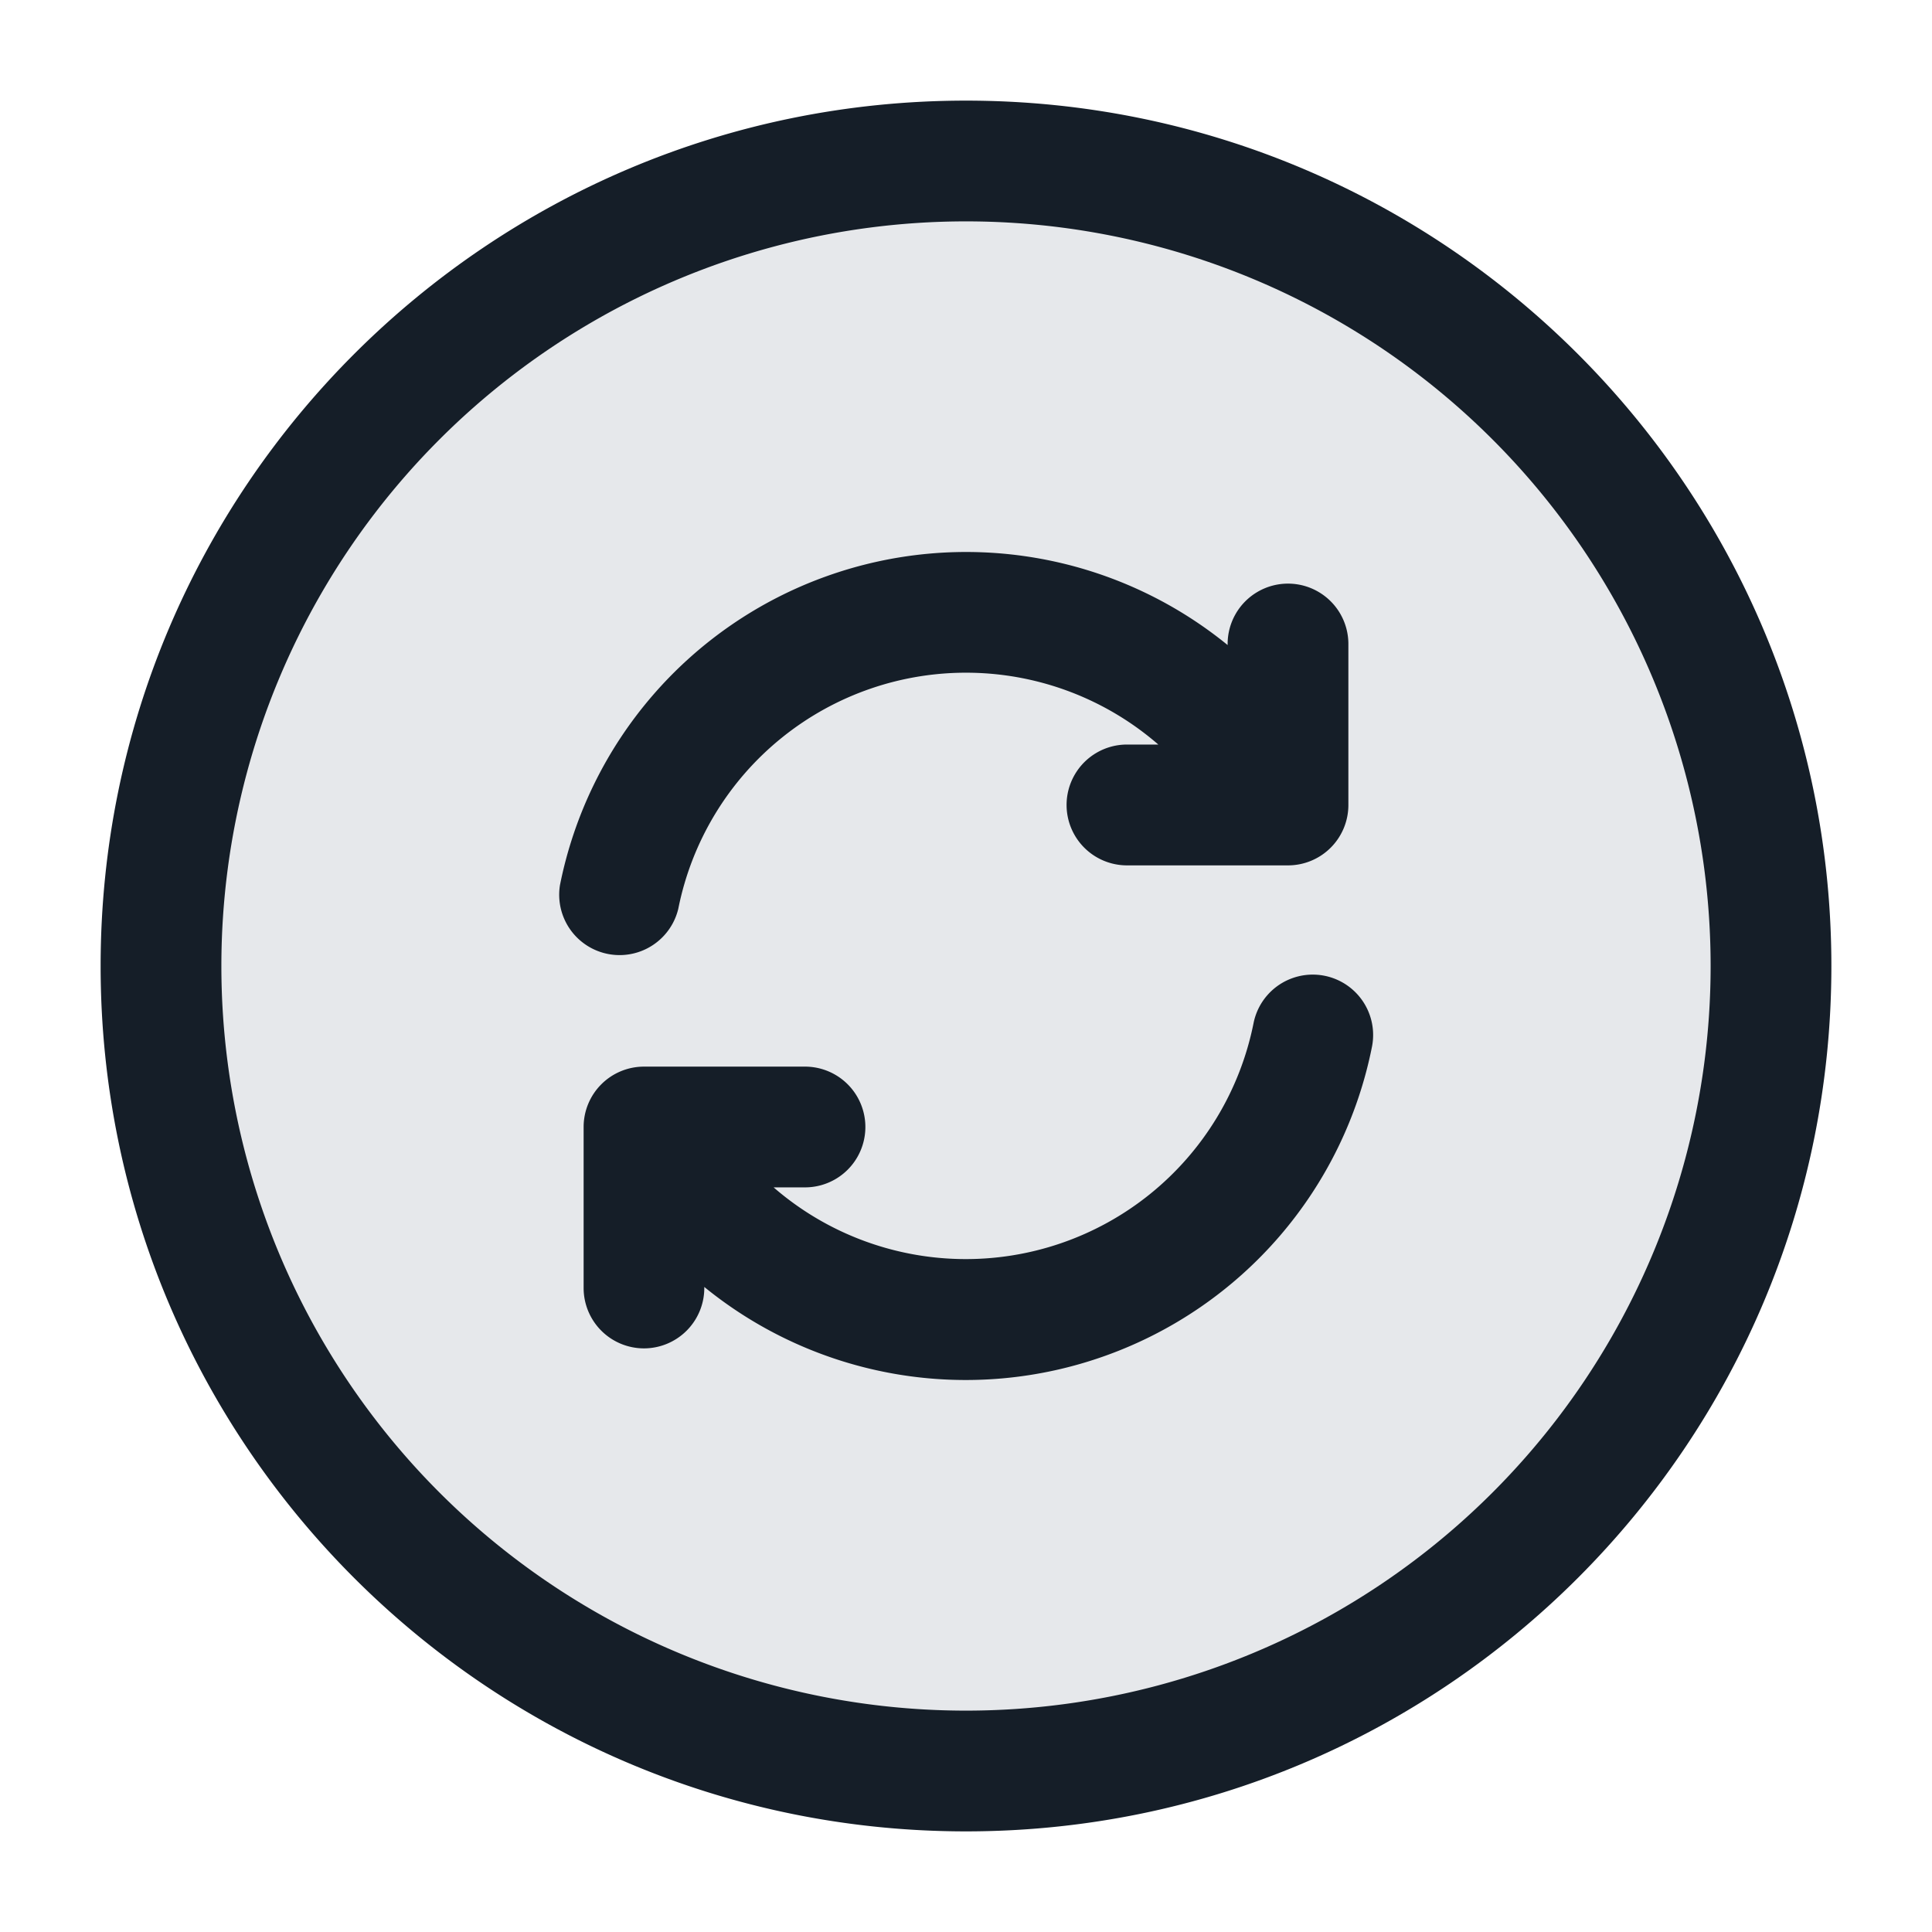 <svg xmlns="http://www.w3.org/2000/svg" viewBox="0 0 24 24"><path fill="#636F7E" opacity=".16" d="M22 12a10 10 0 1 1-20 0 10 10 0 1 1 20 0Z"/><path fill="#151E28" d="M12 1.25c5.937 0 10.75 4.813 10.75 10.75S17.937 22.75 12 22.75 1.25 17.937 1.25 12 6.063 1.25 12 1.25ZM2.75 12A9.25 9.25 0 0 0 12 21.25 9.25 9.25 0 0 0 21.25 12 9.25 9.25 0 0 0 12 2.75 9.25 9.25 0 0 0 2.75 12ZM8 16.75h-.001A.75.75 0 0 1 7.25 16v-2a.75.75 0 0 1 .75-.75h2a.75.75 0 0 1 0 1.5h-.39a3.645 3.645 0 0 0 5.962-2.04.75.75 0 1 1 1.471.294 5.142 5.142 0 0 1-3.304 3.835 5.142 5.142 0 0 1-4.99-.852V16a.75.75 0 0 1-.749.75ZM16.75 8v2a.75.75 0 0 1-.75.75h-2a.75.75 0 0 1 0-1.501h.389a3.644 3.644 0 0 0-5.963 2.04.75.75 0 0 1-1.47-.293 5.142 5.142 0 0 1 3.304-3.835 5.142 5.142 0 0 1 4.99.852V8a.75.75 0 0 1 1.5 0Z"/></svg>